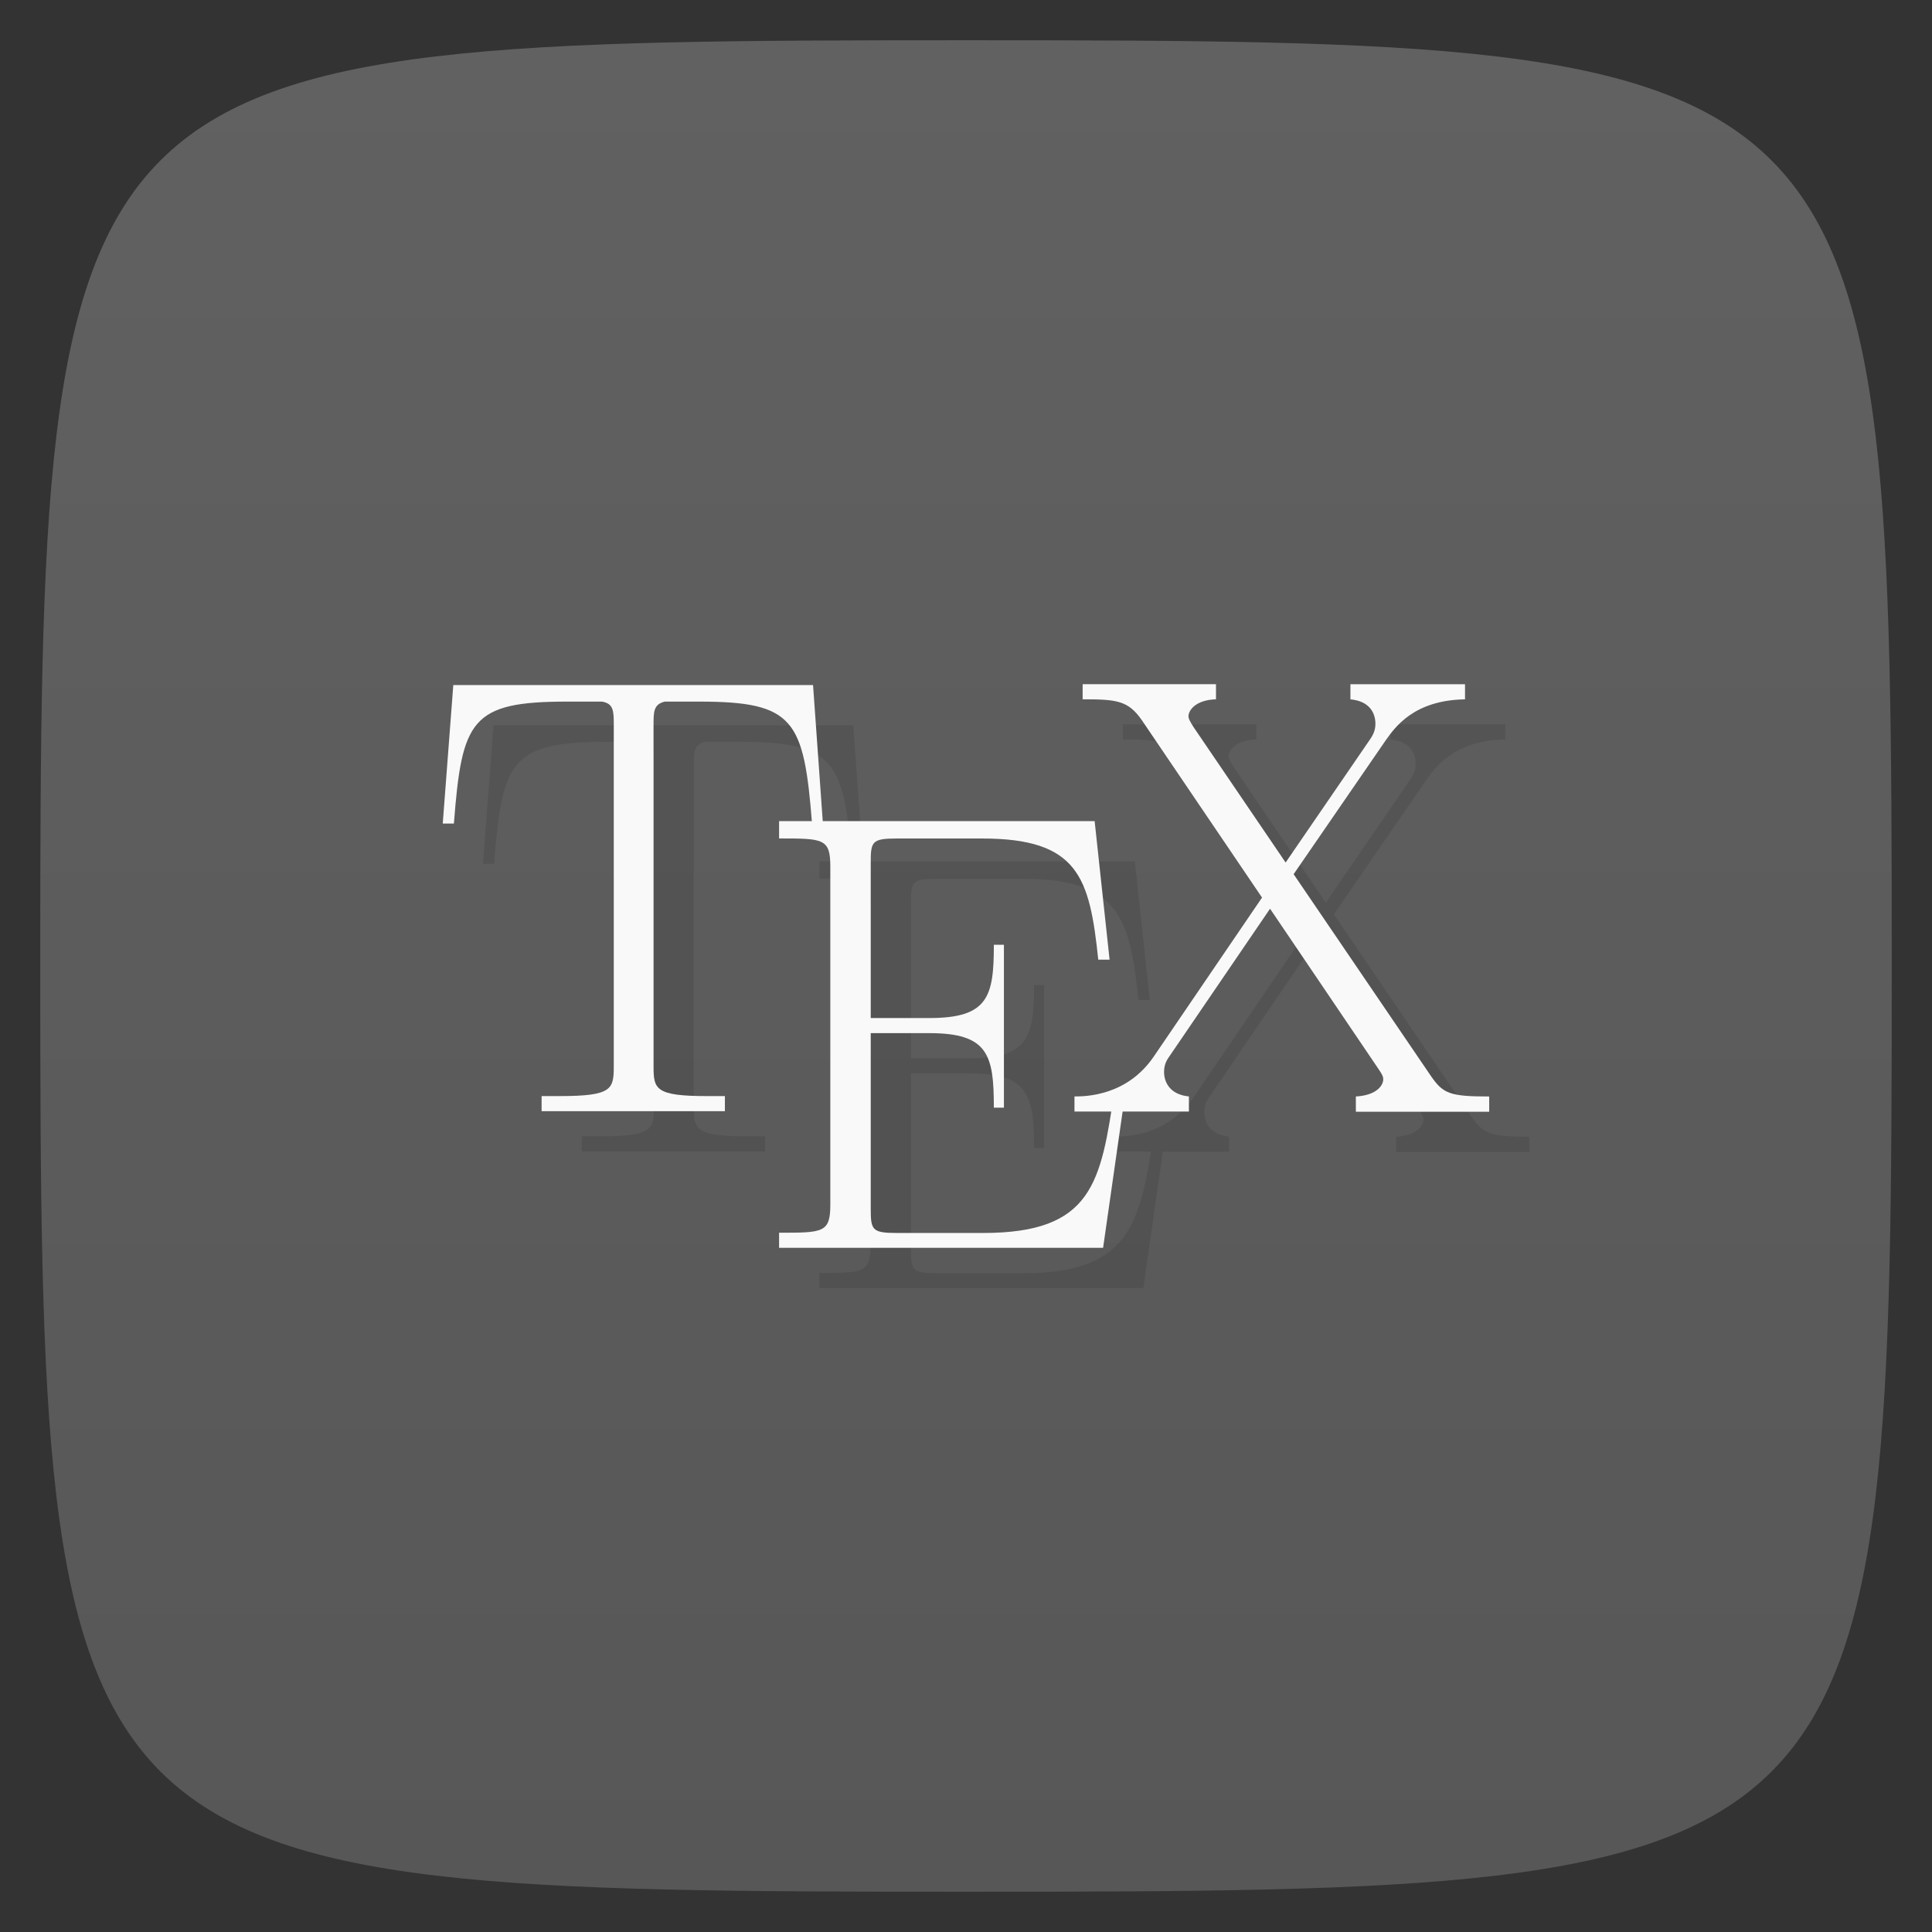 <svg viewBox="0 0 48 48" xmlns="http://www.w3.org/2000/svg" xmlns:xlink="http://www.w3.org/1999/xlink">
  <rect x="0" y="0" width="48" height="48" fill="#333333" stroke="none"/>
  <linearGradient id="a" gradientTransform="matrix(0 -1 1 0 -0 48)" gradientUnits="userSpaceOnUse" x1="1" x2="47">
    <stop offset="0" stop-color="#575757"/>
    <stop offset="1" stop-color="#616161"/>
  </linearGradient>
  <path d="m47 24c0 22.703-.297 23-23 23-22.703 0-23-.297-23-23 0-22.703.297-23 23-23 22.703 0 23 .297 23 23z" fill="url(#a)"/>
  <path d="m27.898 17.996v.375c.852 0 1.129.033 1.469.518l2.988 4.41-2.695 3.957c-.664.965-1.668.982-1.965.982v.375h.9c-.307 1.931-.689 3.02-3.17 3.02h-2.148c-.617 0-.645-.078-.645-.613v-4.352h1.457c1.461 0 1.602.539 1.602 1.852h.25v-4.047h-.25c0 1.289-.141 1.82-1.602 1.82h-1.457v-3.859c0-.523.027-.602.645-.602h2.117c2.395 0 2.676.957 2.891 3.01h.281l-.371-3.441h-6.754l-.242-3.381h-8.938l-.262 3.441h.277c.199-2.578.422-3.03 2.82-3.03h.854c.297.047.297.238.297.594v8.473c0 .566-.047.734-1.352.734h-.441v.375h4.555v-.375h-.441c-1.285 0-1.332-.172-1.332-.734v-8.473c0-.344 0-.527.281-.594h.848c2.346 0 2.602.447 2.805 2.969h-.814v.43c1.098 0 1.273 0 1.273.699v8.398c0 .699-.176.699-1.273.699v.375h8.05l.484-3.387h1.646v-.375c-.477-.047-.615-.357-.615-.607 0-.203.076-.313.154-.422l2.479-3.635 2.689 3.979c.121.172.121.219.121.266 0 .125-.137.391-.68.422v.379h3.313v-.379c-.992 0-1.146-.074-1.451-.516l-3.406-5.01 2.289-3.328c.23-.324.699-.996 1.969-1.016v-.375h-2.848v.375c.496.047.621.359.621.609 0 .188-.078.313-.188.465l-2.043 2.98-2.289-3.367c-.109-.172-.125-.219-.125-.266 0-.141.168-.408.684-.424v-.375h-3.313z" opacity=".1"/>
  <path d="m20.2 17.02h-8.938l-.262 3.441h.277c.199-2.578.422-3.03 2.82-3.03h.855c.297.047.297.238.297.594v8.473c0 .566-.047.734-1.352.734h-.441v.375h4.554v-.375h-.441c-1.285 0-1.332-.172-1.332-.734v-8.473c0-.344 0-.527.281-.594h.848c2.367 0 2.605.449 2.809 3.03h.27" fill="#f9f9f9"/>
  <path d="m27.969 27.07h-.277c-.34 2.309-.543 3.563-3.266 3.563h-2.148c-.617 0-.645-.078-.645-.613v-4.352h1.457c1.461 0 1.602.539 1.602 1.852h.25v-4.047h-.25c0 1.289-.141 1.82-1.602 1.82h-1.457v-3.859c0-.523.027-.602.645-.602h2.117c2.395 0 2.676.957 2.891 3.01h.281l-.371-3.441h-7.84v.43c1.098 0 1.273 0 1.273.699v8.398c0 .699-.176.699-1.273.699v.375h8.05" fill="#f9f9f9"/>
  <path d="m32.14 21.719l2.289-3.328c.23-.324.699-.996 1.969-1.016v-.375h-2.847v.375c.496.047.621.359.621.609 0 .188-.078.313-.188.465l-2.043 2.98-2.289-3.367c-.109-.172-.125-.219-.125-.266 0-.141.168-.406.684-.422v-.375h-3.313v.375c.852 0 1.129.031 1.469.516l2.988 4.41-2.695 3.957c-.664.965-1.668.984-1.965.984v.375h2.843v-.375c-.477-.047-.617-.359-.617-.609 0-.203.078-.313.156-.422l2.477-3.633 2.691 3.977c.121.172.121.219.121.266 0 .125-.137.391-.68.422v.379h3.313v-.379c-.992 0-1.148-.074-1.453-.516" fill="#f9f9f9"/>
</svg>
